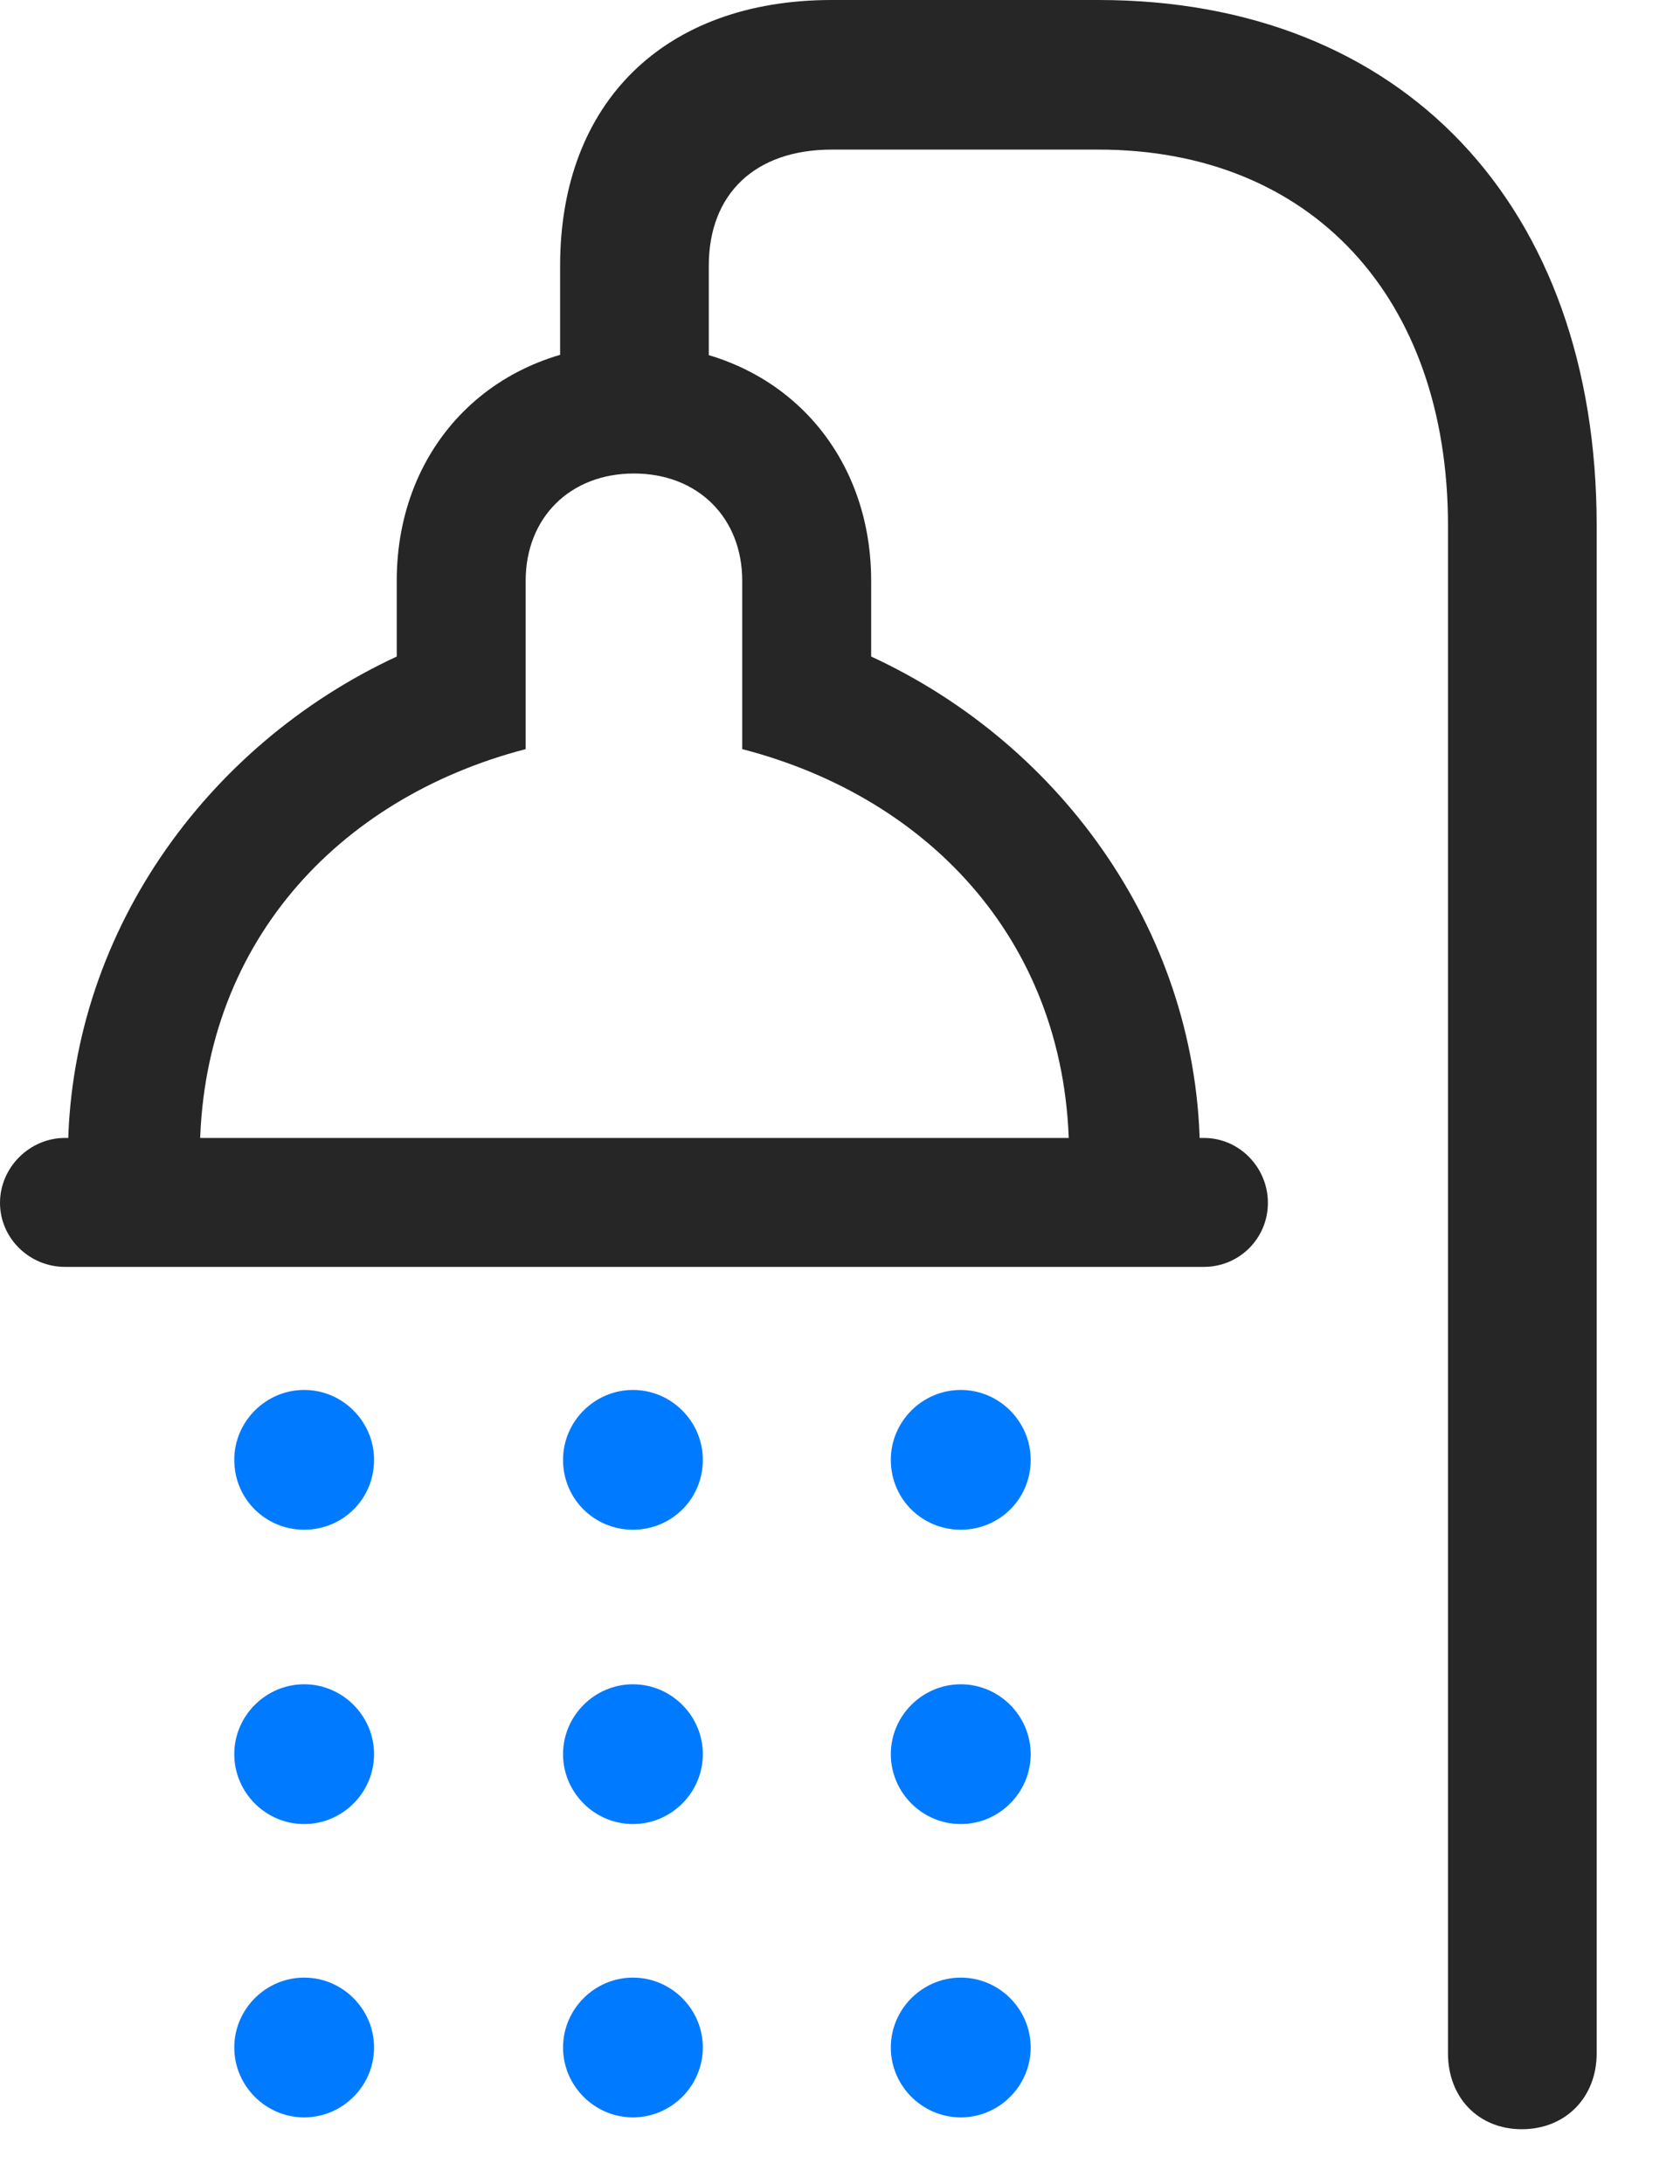 <svg width="20" height="26" viewBox="0 0 20 26" fill="none" xmlns="http://www.w3.org/2000/svg">
<path d="M3.621 25.207C4.078 25.207 4.453 24.832 4.453 24.375C4.453 23.918 4.078 23.543 3.621 23.543C3.164 23.543 2.789 23.918 2.789 24.375C2.789 24.832 3.164 25.207 3.621 25.207ZM7.535 25.207C7.992 25.207 8.367 24.832 8.367 24.375C8.367 23.918 7.992 23.543 7.535 23.543C7.078 23.543 6.703 23.918 6.703 24.375C6.703 24.832 7.078 25.207 7.535 25.207ZM11.438 25.207C11.895 25.207 12.27 24.832 12.27 24.375C12.27 23.918 11.895 23.543 11.438 23.543C10.98 23.543 10.605 23.918 10.605 24.375C10.605 24.832 10.98 25.207 11.438 25.207Z" fill="#007AFF"/>
<path d="M3.621 21.715C4.078 21.715 4.453 21.34 4.453 20.883C4.453 20.426 4.078 20.051 3.621 20.051C3.164 20.051 2.789 20.426 2.789 20.883C2.789 21.34 3.164 21.715 3.621 21.715ZM7.535 21.715C7.992 21.715 8.367 21.34 8.367 20.883C8.367 20.426 7.992 20.051 7.535 20.051C7.078 20.051 6.703 20.426 6.703 20.883C6.703 21.34 7.078 21.715 7.535 21.715ZM11.438 21.715C11.895 21.715 12.27 21.34 12.27 20.883C12.27 20.426 11.895 20.051 11.438 20.051C10.98 20.051 10.605 20.426 10.605 20.883C10.605 21.34 10.98 21.715 11.438 21.715Z" fill="#007AFF"/>
<path d="M3.621 18.211C4.078 18.211 4.453 17.848 4.453 17.379C4.453 16.922 4.078 16.547 3.621 16.547C3.164 16.547 2.789 16.922 2.789 17.379C2.789 17.848 3.164 18.211 3.621 18.211ZM7.535 18.211C7.992 18.211 8.367 17.848 8.367 17.379C8.367 16.922 7.992 16.547 7.535 16.547C7.078 16.547 6.703 16.922 6.703 17.379C6.703 17.848 7.078 18.211 7.535 18.211ZM11.438 18.211C11.895 18.211 12.27 17.848 12.27 17.379C12.27 16.922 11.895 16.547 11.438 16.547C10.98 16.547 10.605 16.922 10.605 17.379C10.605 17.848 10.98 18.211 11.438 18.211Z" fill="#007AFF"/>
<path d="M13.078 0H9.902C7.91 0 6.668 1.219 6.668 3.164V5.227H8.438V3.164C8.438 2.309 8.988 1.781 9.902 1.781H13.078C15.609 1.781 17.238 3.539 17.238 6.258V24.445C17.238 24.973 17.602 25.348 18.117 25.348C18.633 25.348 19.008 24.973 19.008 24.445V6.258C19.008 2.449 16.699 0 13.078 0ZM7.547 5.637C8.309 5.637 8.836 6.164 8.836 6.914V8.918C11.098 9.504 12.727 11.262 12.727 13.758H14.285C14.285 11.145 12.656 8.871 10.371 7.816V6.914C10.371 5.297 9.199 4.102 7.547 4.102C5.895 4.102 4.723 5.297 4.723 6.914V7.816C2.449 8.871 0.809 11.145 0.809 13.758H2.379C2.379 11.262 4.008 9.504 6.258 8.918V6.914C6.258 6.164 6.785 5.637 7.547 5.637ZM0.773 13.547C0.352 13.547 0 13.898 0 14.32C0 14.742 0.352 15.082 0.773 15.082H14.332C14.754 15.082 15.094 14.742 15.094 14.32C15.094 13.898 14.754 13.547 14.332 13.547H0.773Z" fill="black" fill-opacity="0.85"/>
</svg>
